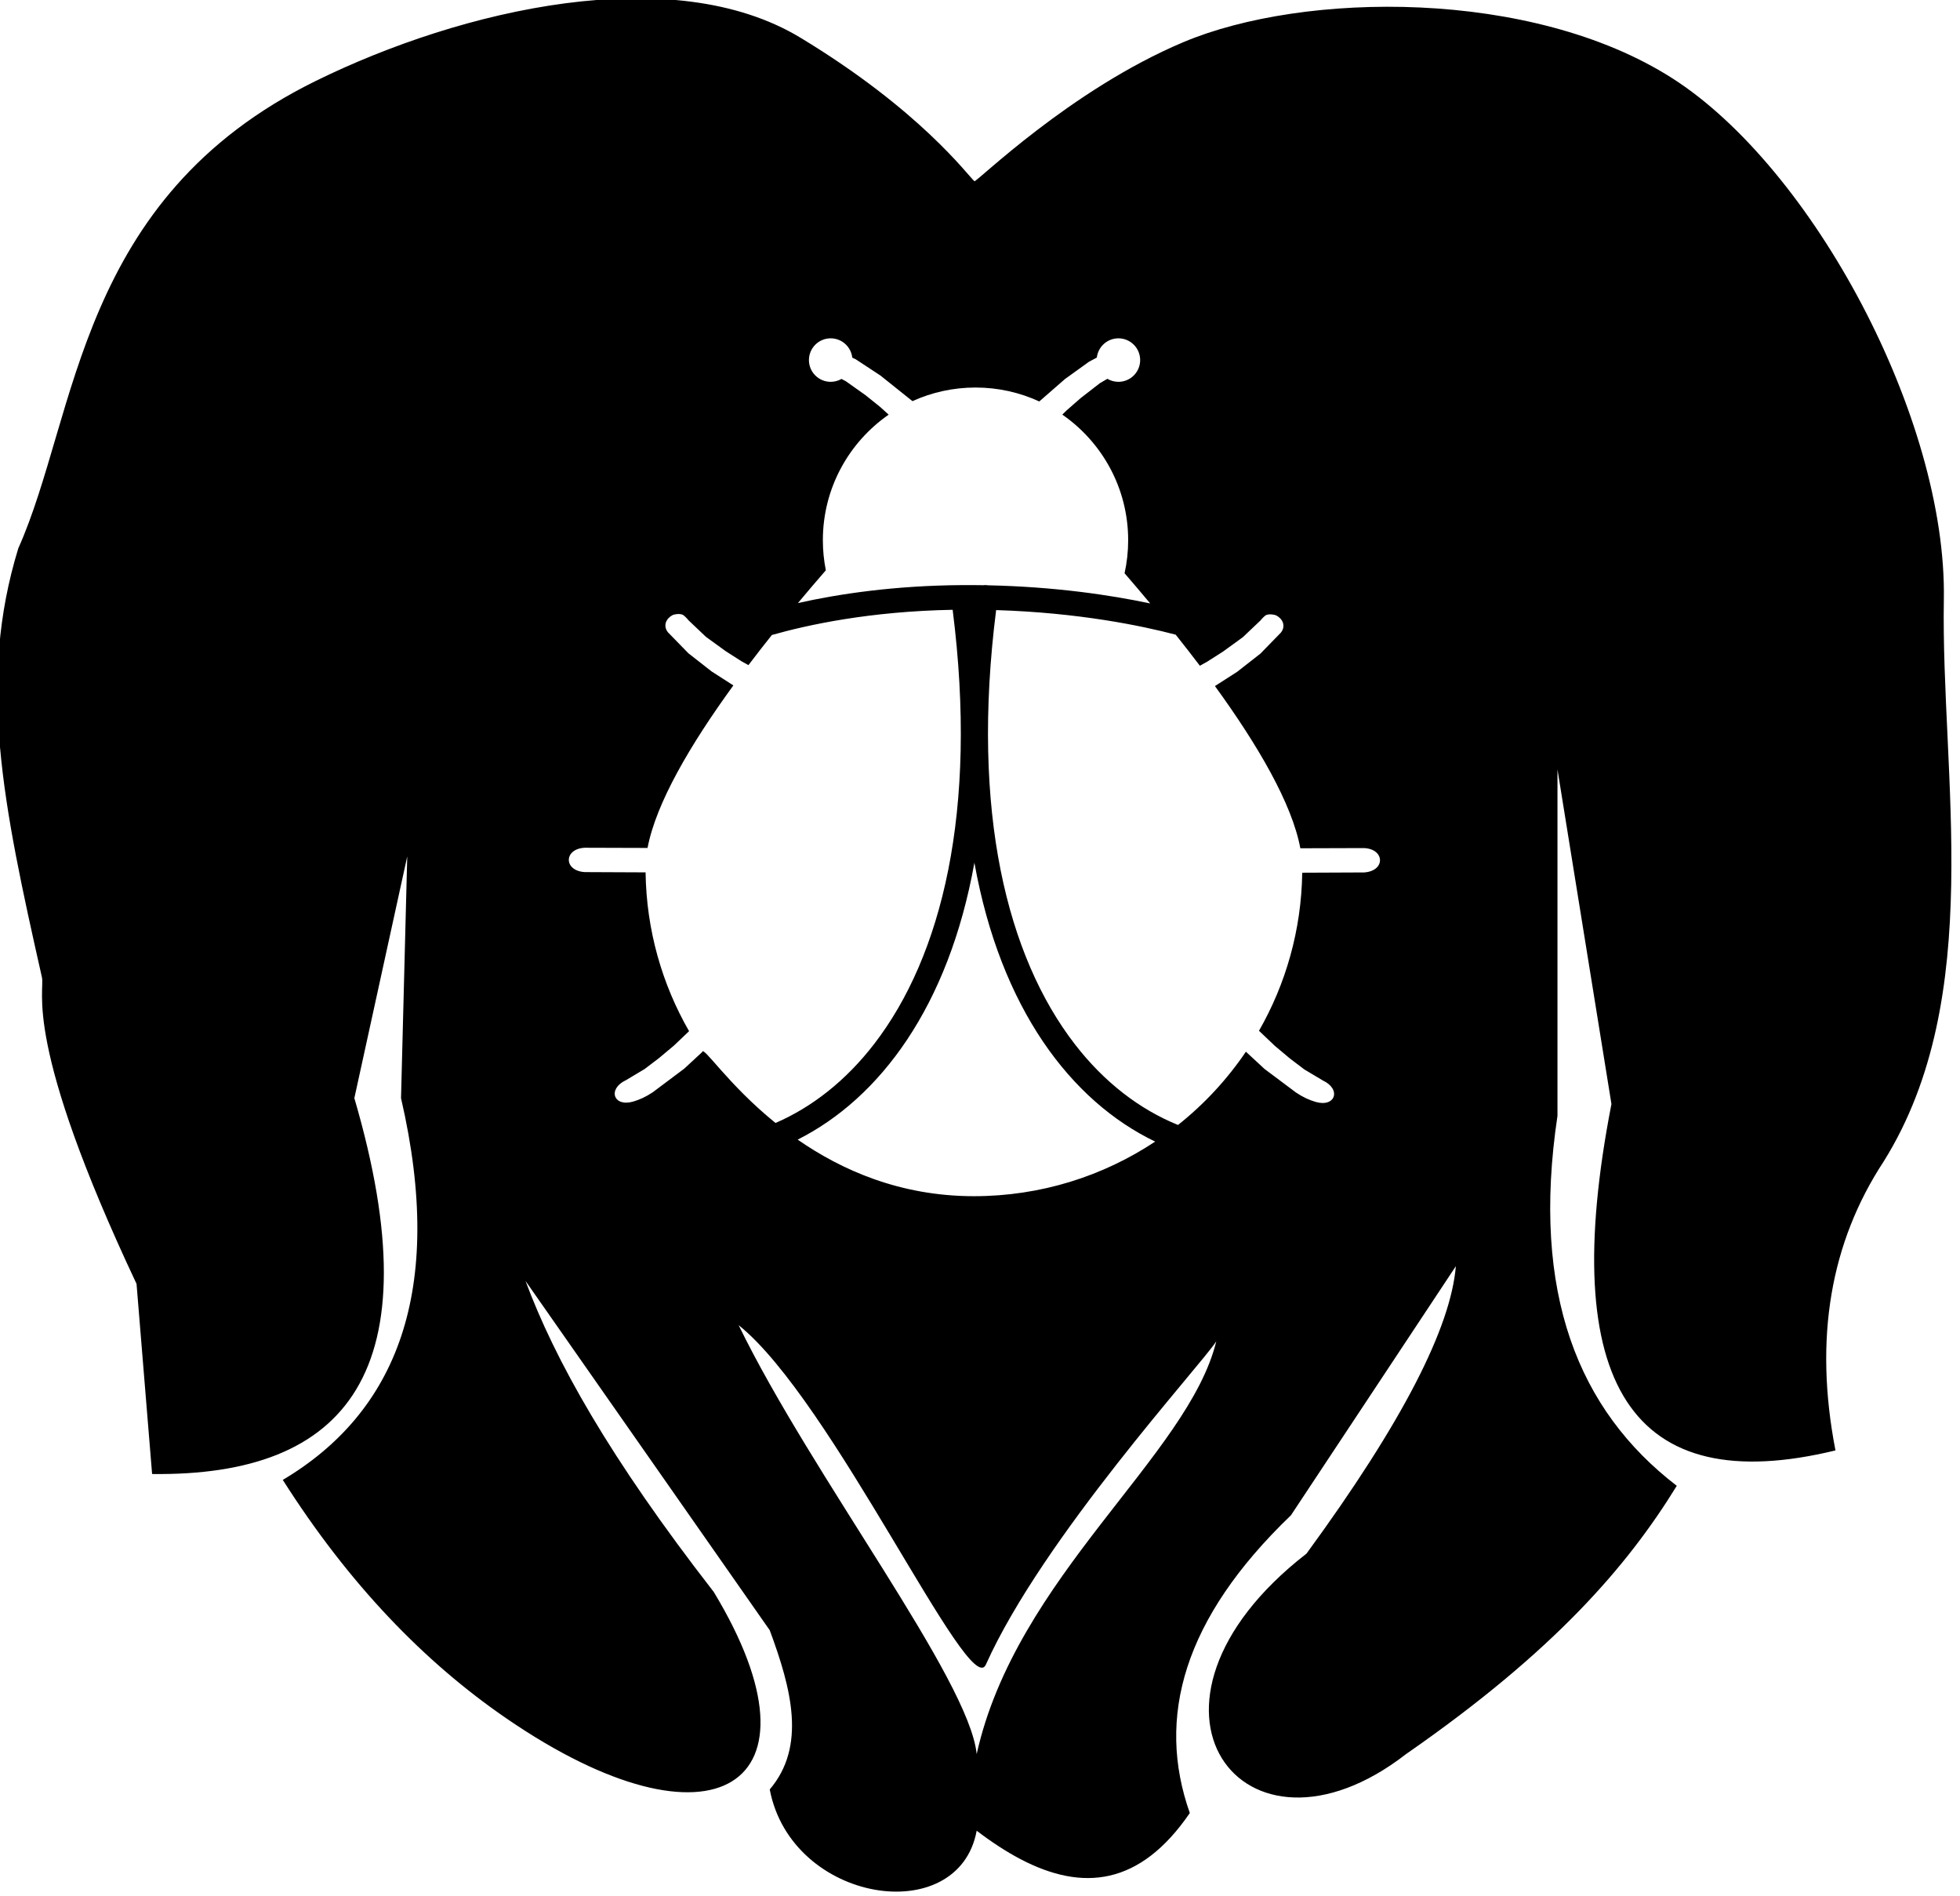 <?xml version="1.0" encoding="UTF-8" standalone="no"?>
<!DOCTYPE svg PUBLIC "-//W3C//DTD SVG 1.1//EN" "http://www.w3.org/Graphics/SVG/1.1/DTD/svg11.dtd">
<svg width="100%" height="100%" viewBox="0 0 520 503" version="1.1" xmlns="http://www.w3.org/2000/svg" xmlns:xlink="http://www.w3.org/1999/xlink" xml:space="preserve" xmlns:serif="http://www.serif.com/" style="fill-rule:evenodd;clip-rule:evenodd;stroke-linejoin:round;stroke-miterlimit:2;">
    <g transform="matrix(1,0,0,1,-700.491,-266.613)">
        <g transform="matrix(0.391,0,0,0.391,120.535,-101.869)">
            <path d="M2144.43,1065.35C2145.61,1066.38 2209.35,1003.36 2286.35,970.958C2367.95,936.617 2522.49,934.589 2617.85,995.422C2713.21,1056.26 2804.37,1226.29 2802.23,1349.2C2800.16,1468.52 2831.19,1618.58 2761.42,1730.36C2725.43,1785.16 2713.88,1850.24 2728.69,1926.42C2590.94,1959.85 2539.46,1882.55 2576.68,1691.42L2540.06,1464.42L2540.06,1699.42C2522.01,1820.06 2554.4,1899.29 2621.01,1950.42C2587.78,2004.46 2538.35,2062.33 2437.33,2132.42C2326.65,2218.3 2237.14,2099.33 2369.77,1996.42C2435.32,1906.8 2467.65,1842.93 2471.11,1801.42L2359.21,1970.42C2286.16,2040.55 2267.7,2107.64 2290.59,2172.42C2256.73,2221.9 2217.78,2225.65 2176,2203.86C2166.14,2198.71 2156.12,2192.15 2145.97,2184.42C2133.7,2251.17 2020.27,2233.64 2005.56,2156.42C2030.42,2127.15 2020.38,2088.43 2005.56,2048.42L1839.83,1811.42C1859.84,1865.13 1896.74,1931.29 1967.56,2022.42C2047.68,2154.76 1966.96,2204.26 1827.16,2108.42C1771.02,2069.94 1719.99,2016.98 1675.14,1946.42C1752.02,1900.75 1785.74,1818.64 1755.37,1687.42L1759.59,1523.42L1723.7,1687.42C1778,1872.93 1718.43,1944.05 1586.47,1942.42L1575.91,1813.42C1498.37,1648.78 1513.91,1615.18 1511.71,1605.42C1485.11,1487.5 1467.9,1404.94 1495.68,1314.42C1536.15,1223.98 1535.5,1077.07 1697.31,997.422C1796.83,948.435 1939.71,915.525 2026.44,968.017C2107.79,1017.25 2139.85,1061.31 2144.43,1065.35ZM2145.97,2132.42C2140.89,2081.62 2034.36,1943.97 1984.45,1841.44C2048.01,1892.24 2141.02,2096.67 2152.2,2071.74C2190.84,1985.55 2298.38,1868.32 2308.54,1852.42C2289.54,1930.26 2172.75,2012.01 2145.97,2132.42ZM2024.51,1715.56C2080.37,1687.43 2126.95,1625.1 2144.43,1527.7C2162.2,1626.68 2210.01,1689.45 2267.08,1716.9C2231.82,1740.3 2189.53,1753.94 2144.09,1753.94C2093.84,1753.94 2054.06,1736.07 2024.51,1715.56ZM2282.59,1705.62C2256.58,1695.06 2232.47,1676.69 2212.34,1650.52C2166.9,1591.48 2141.83,1493.52 2159.17,1356.31C2215.07,1358.04 2257.67,1366.88 2281,1372.99C2286.58,1379.98 2292.07,1387.02 2297.41,1394.07L2302.46,1391.26L2313.16,1384.43L2326.55,1374.72L2338.39,1363.49C2339.44,1362.16 2340.68,1360.92 2342.13,1359.79C2344.37,1358.77 2347.51,1359.26 2349.12,1359.87C2351.34,1361.04 2352.93,1362.65 2353.75,1364.8C2354.52,1367.26 2354.04,1369.53 2352.35,1371.63L2338.51,1385.83L2322.7,1398.19L2307.64,1407.86C2336.89,1448.13 2359.96,1487.67 2365.58,1517.9L2408.7,1517.77C2423.03,1518.31 2423.52,1533.43 2408.7,1534.31L2406.2,1534.31L2366.87,1534.48C2366.3,1573.46 2355.69,1610.03 2337.52,1641.72L2337.57,1641.77L2348.38,1652.03L2358.52,1660.53L2368.26,1667.92L2380.87,1675.45C2393.57,1681.41 2389.35,1693.87 2375.94,1689.97C2371.7,1688.73 2367.3,1686.75 2362.65,1683.62L2341.3,1667.63L2328.65,1655.92C2315.9,1674.74 2300.35,1691.5 2282.59,1705.62ZM2007,1373.21C2031.45,1366.26 2073.73,1357.13 2129.67,1356.11C2147.05,1493.44 2121.98,1591.45 2076.53,1650.52C2057.22,1675.61 2034.27,1693.53 2009.48,1704.27C1976.75,1677.74 1960.33,1651.4 1959.7,1656.17L1947.56,1667.4L1926.22,1683.4C1921.56,1686.53 1917.16,1688.51 1912.92,1689.74C1899.52,1693.65 1895.29,1681.19 1907.99,1675.23L1920.61,1667.7L1930.35,1660.3L1940.49,1651.81L1950.82,1641.99C1932.52,1610.18 1921.85,1573.43 1921.31,1534.25L1882.66,1534.08L1880.16,1534.08C1865.35,1533.21 1865.83,1518.09 1880.16,1517.55L1922.65,1517.68C1928.36,1487.36 1951.54,1447.74 1980.88,1407.41L1966.17,1397.97L1950.35,1385.6L1936.51,1371.4C1934.83,1369.31 1934.34,1367.03 1935.12,1364.58C1935.93,1362.42 1937.53,1360.82 1939.74,1359.65C1941.36,1359.03 1944.5,1358.54 1946.73,1359.57C1948.19,1360.7 1949.42,1361.94 1950.47,1363.27L1962.31,1374.5L1975.71,1384.21L1986.4,1391.04L1991.1,1393.65C1996.28,1386.82 2001.6,1379.99 2007,1373.21ZM2024.69,1351.54C2030.99,1343.99 2037.33,1336.55 2043.62,1329.31C2042.3,1322.71 2041.6,1315.88 2041.6,1308.9C2041.6,1273.62 2059.28,1242.44 2086.25,1223.73L2080.57,1218.57L2070.68,1210.62L2057.19,1201.04L2054.25,1199.49C2052.09,1200.73 2049.57,1201.45 2046.9,1201.45C2038.76,1201.45 2032.15,1194.84 2032.15,1186.7C2032.15,1178.55 2038.76,1171.94 2046.9,1171.94C2054.48,1171.94 2060.73,1177.67 2061.56,1185.04L2063.89,1186.15L2080.67,1197.18L2102.39,1214.56C2115.43,1208.62 2129.93,1205.32 2145.18,1205.32C2160.62,1205.32 2175.27,1208.7 2188.44,1214.77L2205.91,1199.54L2222.21,1187.81L2227.49,1185C2228.34,1177.65 2234.58,1171.94 2242.15,1171.94C2250.29,1171.94 2256.9,1178.55 2256.9,1186.7C2256.9,1194.84 2250.29,1201.45 2242.15,1201.45C2239.41,1201.45 2236.85,1200.7 2234.66,1199.4L2229.53,1202.4L2216.46,1212.55L2206.91,1220.91L2204.08,1223.7C2231.07,1242.41 2248.76,1273.6 2248.76,1308.9C2248.76,1316.6 2247.92,1324.1 2246.32,1331.33C2252.1,1338.02 2257.92,1344.85 2263.71,1351.8C2237.2,1346.2 2199.49,1340.46 2153.51,1339.49C2153.35,1339.46 2153.19,1339.43 2153.02,1339.41C2152.19,1339.29 2151.37,1339.31 2150.58,1339.43C2148,1339.39 2145.37,1339.36 2142.72,1339.35C2140.98,1339.34 2139.25,1339.34 2137.53,1339.35C2137.12,1339.32 2136.71,1339.32 2136.3,1339.36C2089.77,1339.65 2051.87,1345.45 2024.69,1351.54Z"/>
        </g>
    </g>
</svg>
